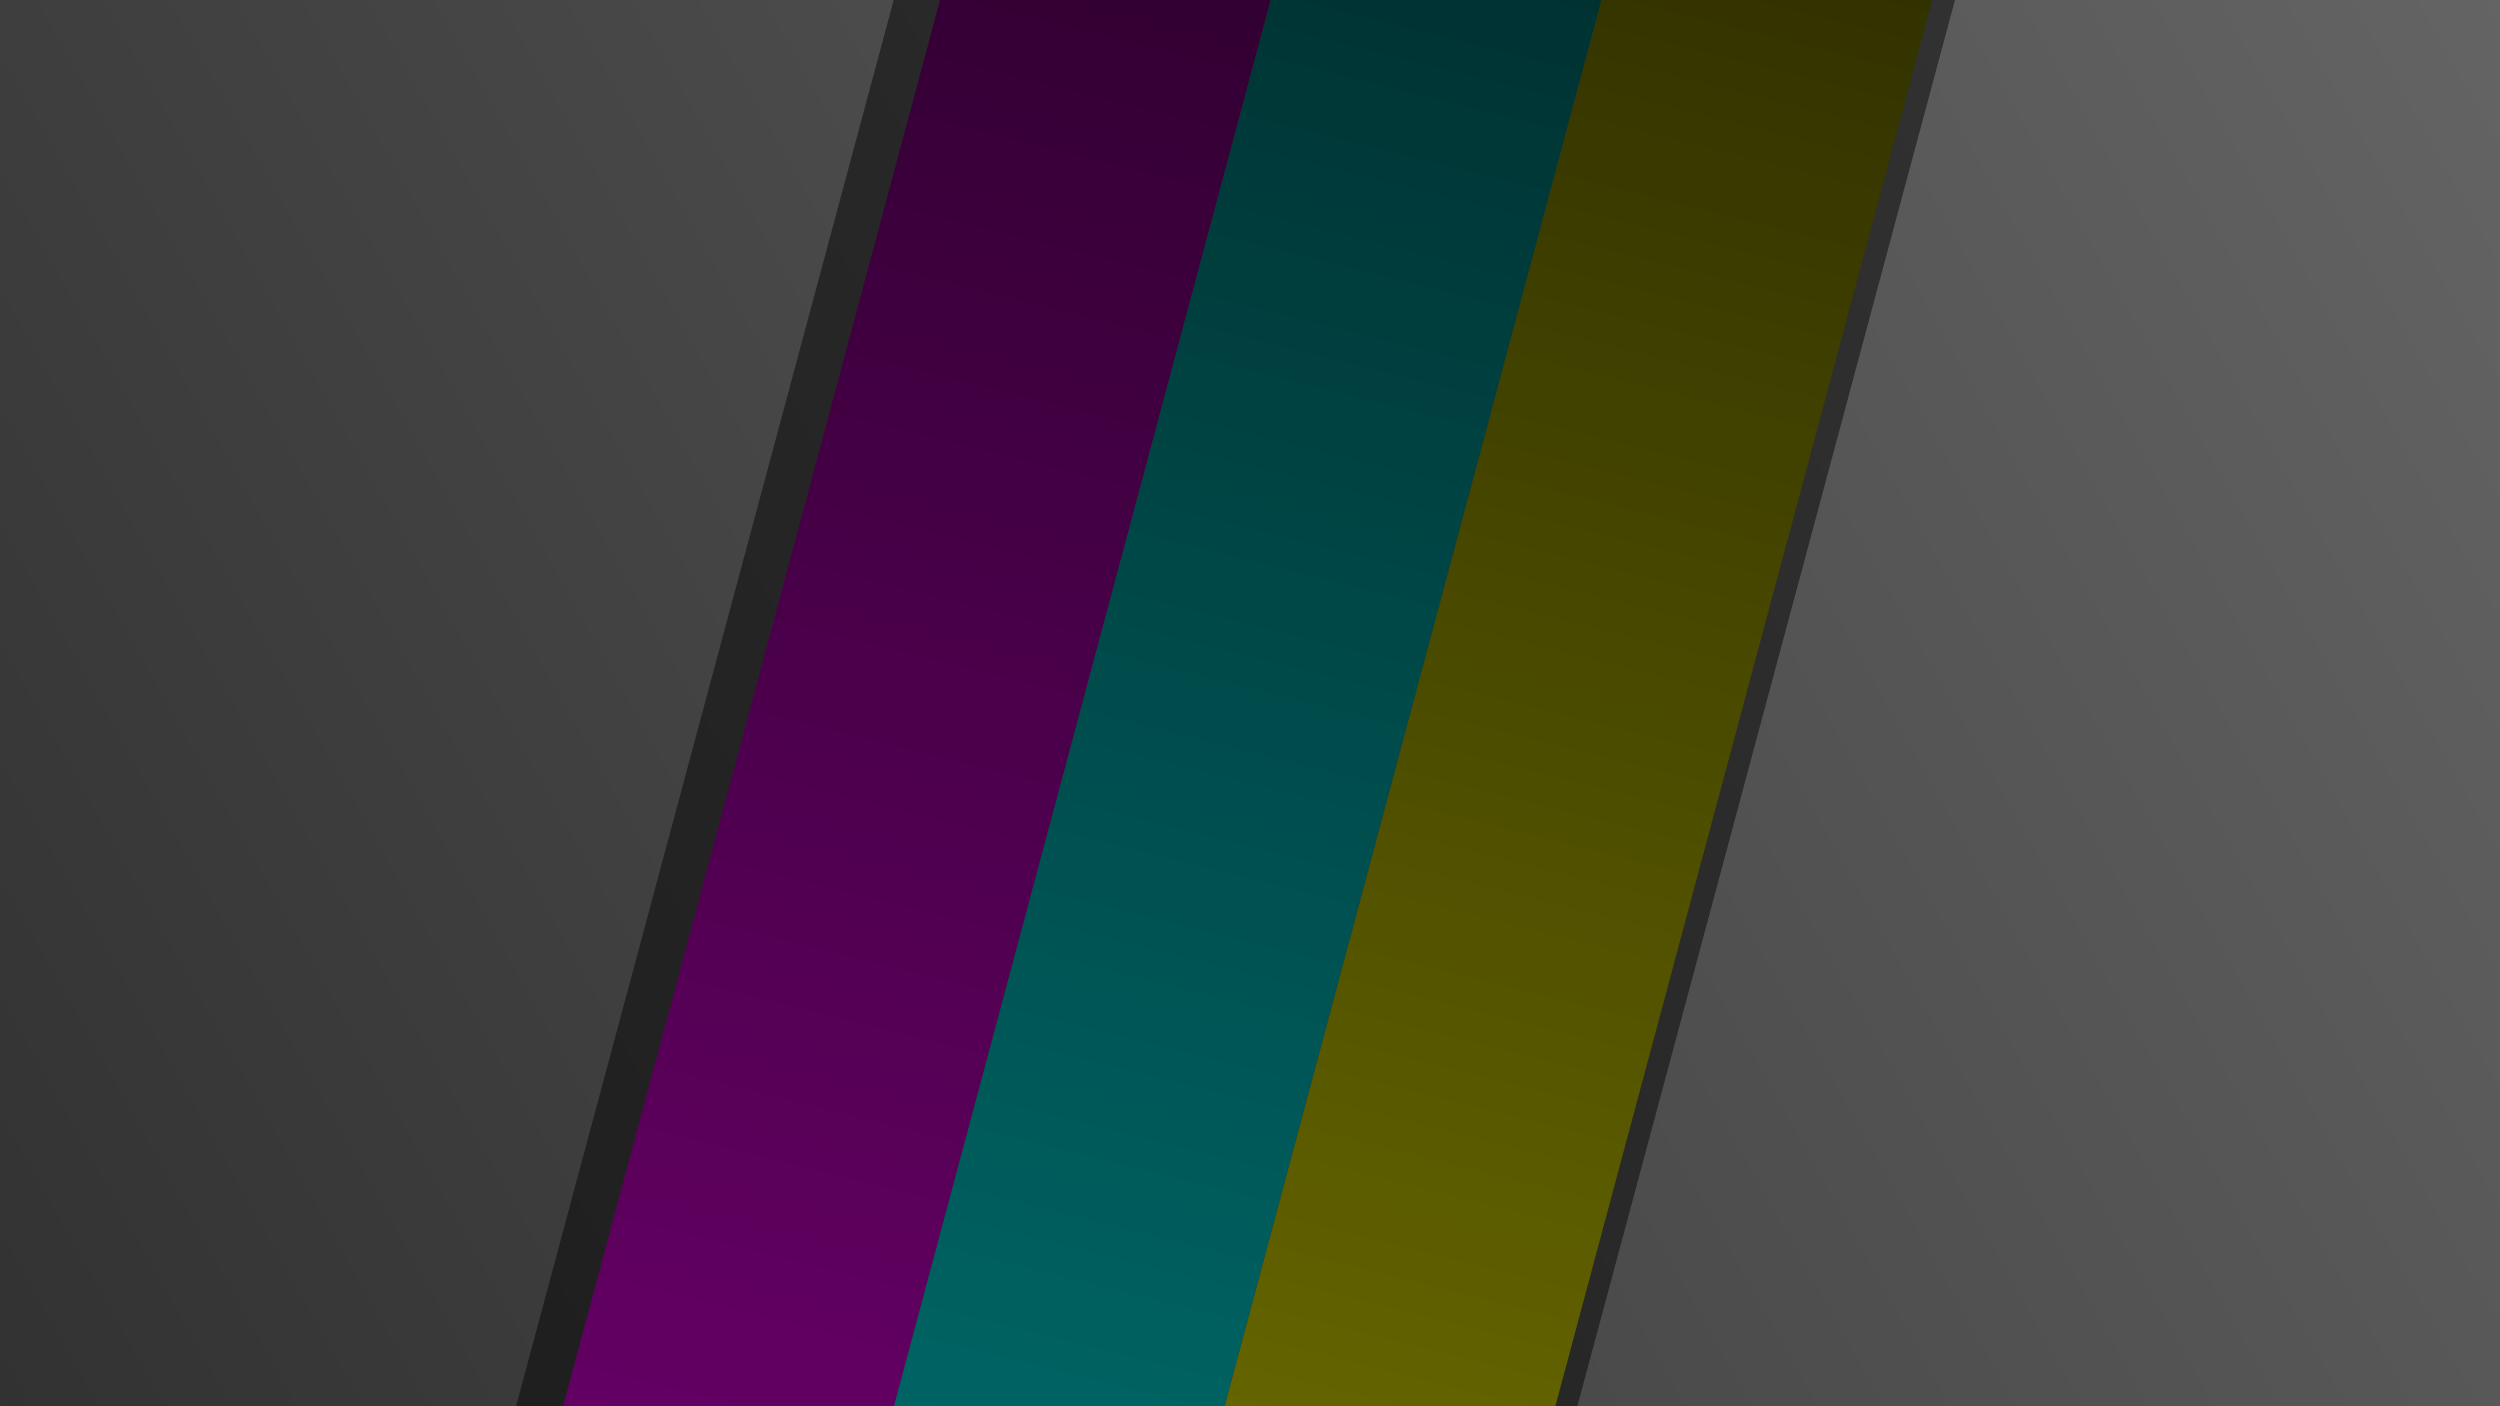 <?xml version="1.0" encoding="UTF-8" standalone="no"?>
<!-- Created with Inkscape (http://www.inkscape.org/) -->

<svg
   xmlns:dc="http://purl.org/dc/elements/1.1/"
   xmlns:cc="http://creativecommons.org/ns#"
   xmlns:rdf="http://www.w3.org/1999/02/22-rdf-syntax-ns#"
   xmlns:svg="http://www.w3.org/2000/svg"
   xmlns="http://www.w3.org/2000/svg"
   xmlns:xlink="http://www.w3.org/1999/xlink"
   xmlns:sodipodi="http://sodipodi.sourceforge.net/DTD/sodipodi-0.dtd"
   xmlns:inkscape="http://www.inkscape.org/namespaces/inkscape"
   width="16mm"
   height="9mm"
   viewBox="0 0 56.693 31.89"
   id="svg2"
   version="1.1"
   inkscape:version="0.91 r13725"
   sodipodi:docname="slice.svg">
  <defs
     id="defs4">
    <linearGradient
       id="linearGradient4338"
       inkscape:collect="always">
      <stop
         id="stop4340"
         offset="0"
         style="stop-color:#646400;stop-opacity:1" />
      <stop
         id="stop4342"
         offset="1"
         style="stop-color:#323200;stop-opacity:1" />
    </linearGradient>
    <linearGradient
       id="linearGradient4332"
       inkscape:collect="always">
      <stop
         id="stop4334"
         offset="0"
         style="stop-color:#006464;stop-opacity:1" />
      <stop
         id="stop4336"
         offset="1"
         style="stop-color:#003232;stop-opacity:1" />
    </linearGradient>
    <linearGradient
       inkscape:collect="always"
       id="linearGradient4208">
      <stop
         style="stop-color:#640064;stop-opacity:1"
         offset="0"
         id="stop4210" />
      <stop
         style="stop-color:#320032;stop-opacity:1"
         offset="1"
         id="stop4212" />
    </linearGradient>
    <linearGradient
       inkscape:collect="always"
       id="linearGradient4198">
      <stop
         style="stop-color:#323232;stop-opacity:1"
         offset="0"
         id="stop4200" />
      <stop
         style="stop-color:#646464;stop-opacity:1"
         offset="1"
         id="stop4202" />
    </linearGradient>
    <linearGradient
       inkscape:collect="always"
       xlink:href="#linearGradient4198"
       id="linearGradient4204"
       x1="-1.9073489e-06"
       y1="1052.362"
       x2="57"
       y2="1020.362"
       gradientUnits="userSpaceOnUse" />
    <linearGradient
       inkscape:collect="always"
       xlink:href="#linearGradient4208"
       id="linearGradient4214"
       x1="16"
       y1="1052.362"
       x2="23.5"
       y2="1020.362"
       gradientUnits="userSpaceOnUse" />
    <linearGradient
       gradientTransform="translate(7.5,-1.9015642e-4)"
       inkscape:collect="always"
       xlink:href="#linearGradient4332"
       id="linearGradient4214-9"
       x1="16"
       y1="1052.362"
       x2="23.5"
       y2="1020.362"
       gradientUnits="userSpaceOnUse" />
    <linearGradient
       gradientTransform="translate(15,-2.9015642e-4)"
       inkscape:collect="always"
       xlink:href="#linearGradient4338"
       id="linearGradient4214-9-2"
       x1="16"
       y1="1052.362"
       x2="23.5"
       y2="1020.362"
       gradientUnits="userSpaceOnUse" />
    <filter
       style="color-interpolation-filters:sRGB"
       id="filter4407"
       inkscape:label="filter1">
      <feGaussianBlur
         stdDeviation="3"
         id="feGaussianBlur4409" />
    </filter>
  </defs>
  <sodipodi:namedview
     id="base"
     pagecolor="#ffffff"
     bordercolor="#666666"
     borderopacity="1.0"
     inkscape:pageopacity="0.0"
     inkscape:pageshadow="2"
     inkscape:zoom="11.313709"
     inkscape:cx="35.189021"
     inkscape:cy="20.935101"
     inkscape:document-units="px"
     inkscape:current-layer="layer1"
     showgrid="true"
     inkscape:window-width="1280"
     inkscape:window-height="757"
     inkscape:window-x="0"
     inkscape:window-y="0"
     inkscape:window-maximized="1"
     showguides="false">
    <inkscape:grid
       type="xygrid"
       id="grid4159"
       empspacing="4" />
    <inkscape:grid
       type="xygrid"
       id="grid4161"
       empspacing="1"
       originx="0.5"
       originy="0.5"
       dotted="true" />
  </sodipodi:namedview>
  <g
     inkscape:label="Layer 1"
     inkscape:groupmode="layer"
     id="layer1"
     transform="translate(0,-1020.472)">
    <rect
       style="opacity:1;fill:url(#linearGradient4204);fill-opacity:1;fill-rule:nonzero;stroke:none;stroke-width:1;stroke-linecap:butt;stroke-linejoin:miter;stroke-miterlimit:4;stroke-dasharray:none;stroke-opacity:1"
       id="rect4196"
       width="57"
       height="32"
       x="-1.9073486e-06"
       y="1020.362" />
    <g
       id="g4344-3"
       transform="matrix(1.07,0,-0.287,1.07,296.398,-72.814)">
      <path
         style="opacity:1;fill:#000000;fill-opacity:0.466;fill-rule:nonzero;stroke:none;stroke-width:1;stroke-linecap:butt;stroke-linejoin:miter;stroke-miterlimit:4;stroke-dasharray:none;stroke-opacity:1;filter:url(#filter4407)"
         d="M 20.895 -1.18 L 11.717 33.07 L 19.744 33.07 L 27.771 33.07 L 35.799 33.07 L 44.977 -1.18 L 36.949 -1.18 L 28.922 -1.18 L 20.895 -1.18 z "
         id="rect4206-8"
         transform="matrix(0.934,0,0.25,0.934,-3.226,1021.465)" />
    </g>
    <g
       id="g4344"
       transform="matrix(1,0,-0.268,1,278.789,0.055)">
      <rect
         y="1020.362"
         x="16"
         height="32"
         width="7.5"
         id="rect4206"
         style="opacity:1;fill:url(#linearGradient4214);fill-opacity:1;fill-rule:nonzero;stroke:none;stroke-width:1;stroke-linecap:butt;stroke-linejoin:miter;stroke-miterlimit:4;stroke-dasharray:none;stroke-opacity:1" />
      <rect
         y="1020.362"
         x="23.5"
         height="32"
         width="7.5"
         id="rect4206-6"
         style="opacity:1;fill:url(#linearGradient4214-9);fill-opacity:1;fill-rule:nonzero;stroke:none;stroke-width:1;stroke-linecap:butt;stroke-linejoin:miter;stroke-miterlimit:4;stroke-dasharray:none;stroke-opacity:1" />
      <rect
         y="1020.362"
         x="31"
         height="32"
         width="7.5"
         id="rect4206-6-9"
         style="opacity:1;fill:url(#linearGradient4214-9-2);fill-opacity:1;fill-rule:nonzero;stroke:none;stroke-width:1;stroke-linecap:butt;stroke-linejoin:miter;stroke-miterlimit:4;stroke-dasharray:none;stroke-opacity:1" />
    </g>
  </g>
</svg>
